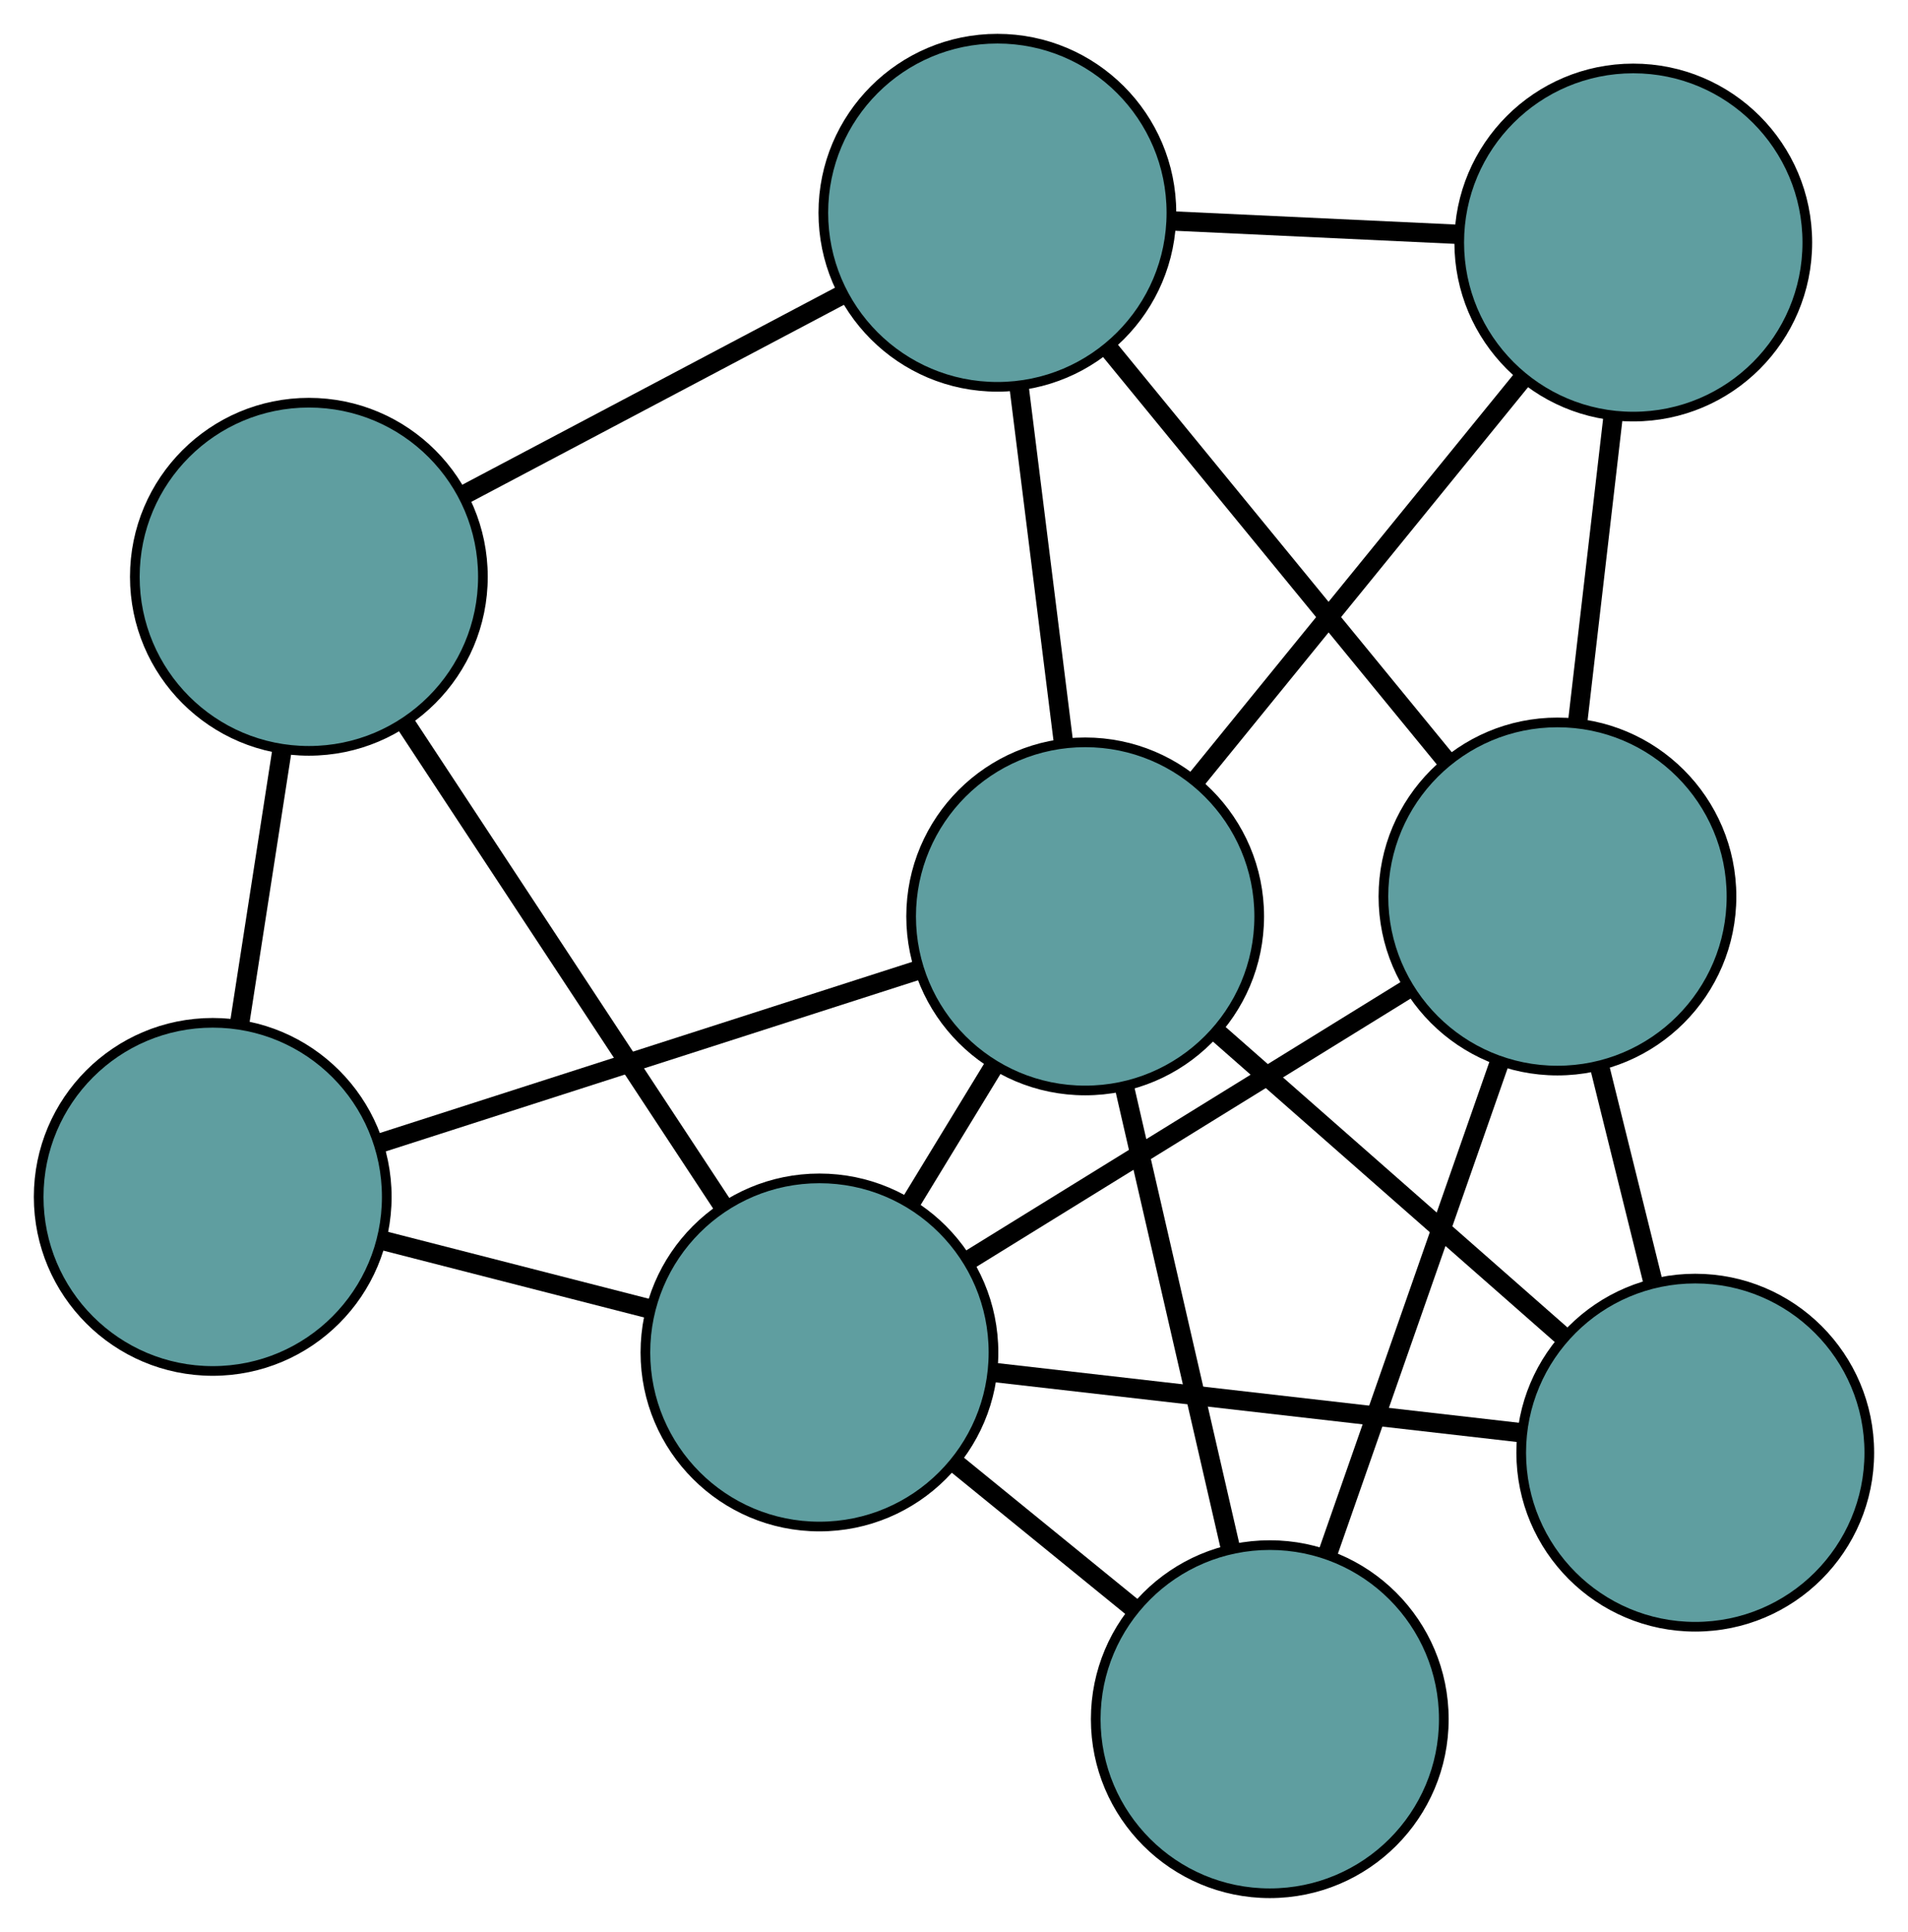 <?xml version="1.0" encoding="UTF-8" standalone="no"?>
<!DOCTYPE svg PUBLIC "-//W3C//DTD SVG 1.1//EN"
 "http://www.w3.org/Graphics/SVG/1.1/DTD/svg11.dtd">
<!-- Generated by graphviz version 2.36.0 (20140111.2315)
 -->
<!-- Title: G Pages: 1 -->
<svg width="100%" height="100%"
 viewBox="0.00 0.00 197.33 199.77" xmlns="http://www.w3.org/2000/svg" xmlns:xlink="http://www.w3.org/1999/xlink">
<g id="graph0" class="graph" transform="scale(1 1) rotate(0) translate(4 195.771)">
<title>G</title>
<!-- 0 -->
<g id="node1" class="node"><title>0</title>
<ellipse fill="cadetblue" stroke="black" cx="99.15" cy="-173.771" rx="18" ry="18"/>
</g>
<!-- 4 -->
<g id="node5" class="node"><title>4</title>
<ellipse fill="cadetblue" stroke="black" cx="164.917" cy="-170.693" rx="18" ry="18"/>
</g>
<!-- 0&#45;&#45;4 -->
<g id="edge1" class="edge"><title>0&#45;&#45;4</title>
<path fill="none" stroke="black" stroke-width="2" d="M117.469,-172.913C126.591,-172.487 137.587,-171.972 146.695,-171.546"/>
</g>
<!-- 5 -->
<g id="node6" class="node"><title>5</title>
<ellipse fill="cadetblue" stroke="black" cx="27.944" cy="-136.13" rx="18" ry="18"/>
</g>
<!-- 0&#45;&#45;5 -->
<g id="edge2" class="edge"><title>0&#45;&#45;5</title>
<path fill="none" stroke="black" stroke-width="2" d="M82.992,-165.229C71.339,-159.069 55.676,-150.79 44.038,-144.637"/>
</g>
<!-- 6 -->
<g id="node7" class="node"><title>6</title>
<ellipse fill="cadetblue" stroke="black" cx="157.075" cy="-103.068" rx="18" ry="18"/>
</g>
<!-- 0&#45;&#45;6 -->
<g id="edge3" class="edge"><title>0&#45;&#45;6</title>
<path fill="none" stroke="black" stroke-width="2" d="M110.594,-159.802C120.749,-147.407 135.507,-129.394 145.655,-117.008"/>
</g>
<!-- 7 -->
<g id="node8" class="node"><title>7</title>
<ellipse fill="cadetblue" stroke="black" cx="108.231" cy="-101.011" rx="18" ry="18"/>
</g>
<!-- 0&#45;&#45;7 -->
<g id="edge4" class="edge"><title>0&#45;&#45;7</title>
<path fill="none" stroke="black" stroke-width="2" d="M101.394,-155.785C102.791,-144.591 104.582,-130.244 105.98,-119.042"/>
</g>
<!-- 1 -->
<g id="node2" class="node"><title>1</title>
<ellipse fill="cadetblue" stroke="black" cx="18" cy="-72.008" rx="18" ry="18"/>
</g>
<!-- 1&#45;&#45;5 -->
<g id="edge5" class="edge"><title>1&#45;&#45;5</title>
<path fill="none" stroke="black" stroke-width="2" d="M20.77,-89.87C22.126,-98.615 23.756,-109.127 25.12,-117.919"/>
</g>
<!-- 1&#45;&#45;7 -->
<g id="edge6" class="edge"><title>1&#45;&#45;7</title>
<path fill="none" stroke="black" stroke-width="2" d="M35.397,-77.6C51.375,-82.736 74.926,-90.306 90.887,-95.436"/>
</g>
<!-- 8 -->
<g id="node9" class="node"><title>8</title>
<ellipse fill="cadetblue" stroke="black" cx="80.748" cy="-55.921" rx="18" ry="18"/>
</g>
<!-- 1&#45;&#45;8 -->
<g id="edge7" class="edge"><title>1&#45;&#45;8</title>
<path fill="none" stroke="black" stroke-width="2" d="M35.479,-67.527C44.037,-65.333 54.323,-62.696 62.927,-60.49"/>
</g>
<!-- 2 -->
<g id="node3" class="node"><title>2</title>
<ellipse fill="cadetblue" stroke="black" cx="127.323" cy="-18" rx="18" ry="18"/>
</g>
<!-- 2&#45;&#45;6 -->
<g id="edge8" class="edge"><title>2&#45;&#45;6</title>
<path fill="none" stroke="black" stroke-width="2" d="M133.344,-35.215C138.506,-49.974 145.904,-71.127 151.063,-85.879"/>
</g>
<!-- 2&#45;&#45;7 -->
<g id="edge9" class="edge"><title>2&#45;&#45;7</title>
<path fill="none" stroke="black" stroke-width="2" d="M123.274,-35.604C120.034,-49.692 115.512,-69.351 112.274,-83.432"/>
</g>
<!-- 2&#45;&#45;8 -->
<g id="edge10" class="edge"><title>2&#45;&#45;8</title>
<path fill="none" stroke="black" stroke-width="2" d="M113.349,-29.378C107.454,-34.177 100.606,-39.753 94.712,-44.551"/>
</g>
<!-- 3 -->
<g id="node4" class="node"><title>3</title>
<ellipse fill="cadetblue" stroke="black" cx="171.327" cy="-45.559" rx="18" ry="18"/>
</g>
<!-- 3&#45;&#45;6 -->
<g id="edge11" class="edge"><title>3&#45;&#45;6</title>
<path fill="none" stroke="black" stroke-width="2" d="M166.974,-63.126C165.238,-70.129 163.243,-78.18 161.5,-85.211"/>
</g>
<!-- 3&#45;&#45;7 -->
<g id="edge12" class="edge"><title>3&#45;&#45;7</title>
<path fill="none" stroke="black" stroke-width="2" d="M157.636,-57.591C147.053,-66.892 132.472,-79.707 121.895,-89.002"/>
</g>
<!-- 3&#45;&#45;8 -->
<g id="edge13" class="edge"><title>3&#45;&#45;8</title>
<path fill="none" stroke="black" stroke-width="2" d="M153.432,-47.606C137.655,-49.411 114.774,-52.028 98.916,-53.842"/>
</g>
<!-- 4&#45;&#45;6 -->
<g id="edge14" class="edge"><title>4&#45;&#45;6</title>
<path fill="none" stroke="black" stroke-width="2" d="M162.816,-152.571C161.69,-142.868 160.308,-130.951 159.182,-121.24"/>
</g>
<!-- 4&#45;&#45;7 -->
<g id="edge15" class="edge"><title>4&#45;&#45;7</title>
<path fill="none" stroke="black" stroke-width="2" d="M153.446,-156.592C143.611,-144.502 129.515,-127.175 119.685,-115.091"/>
</g>
<!-- 5&#45;&#45;8 -->
<g id="edge16" class="edge"><title>5&#45;&#45;8</title>
<path fill="none" stroke="black" stroke-width="2" d="M37.876,-121.043C47.257,-106.794 61.256,-85.529 70.681,-71.213"/>
</g>
<!-- 6&#45;&#45;8 -->
<g id="edge17" class="edge"><title>6&#45;&#45;8</title>
<path fill="none" stroke="black" stroke-width="2" d="M141.629,-93.527C128.387,-85.347 109.406,-73.623 96.171,-65.448"/>
</g>
<!-- 7&#45;&#45;8 -->
<g id="edge18" class="edge"><title>7&#45;&#45;8</title>
<path fill="none" stroke="black" stroke-width="2" d="M98.773,-85.493C95.978,-80.908 92.92,-75.892 90.13,-71.314"/>
</g>
</g>
</svg>

